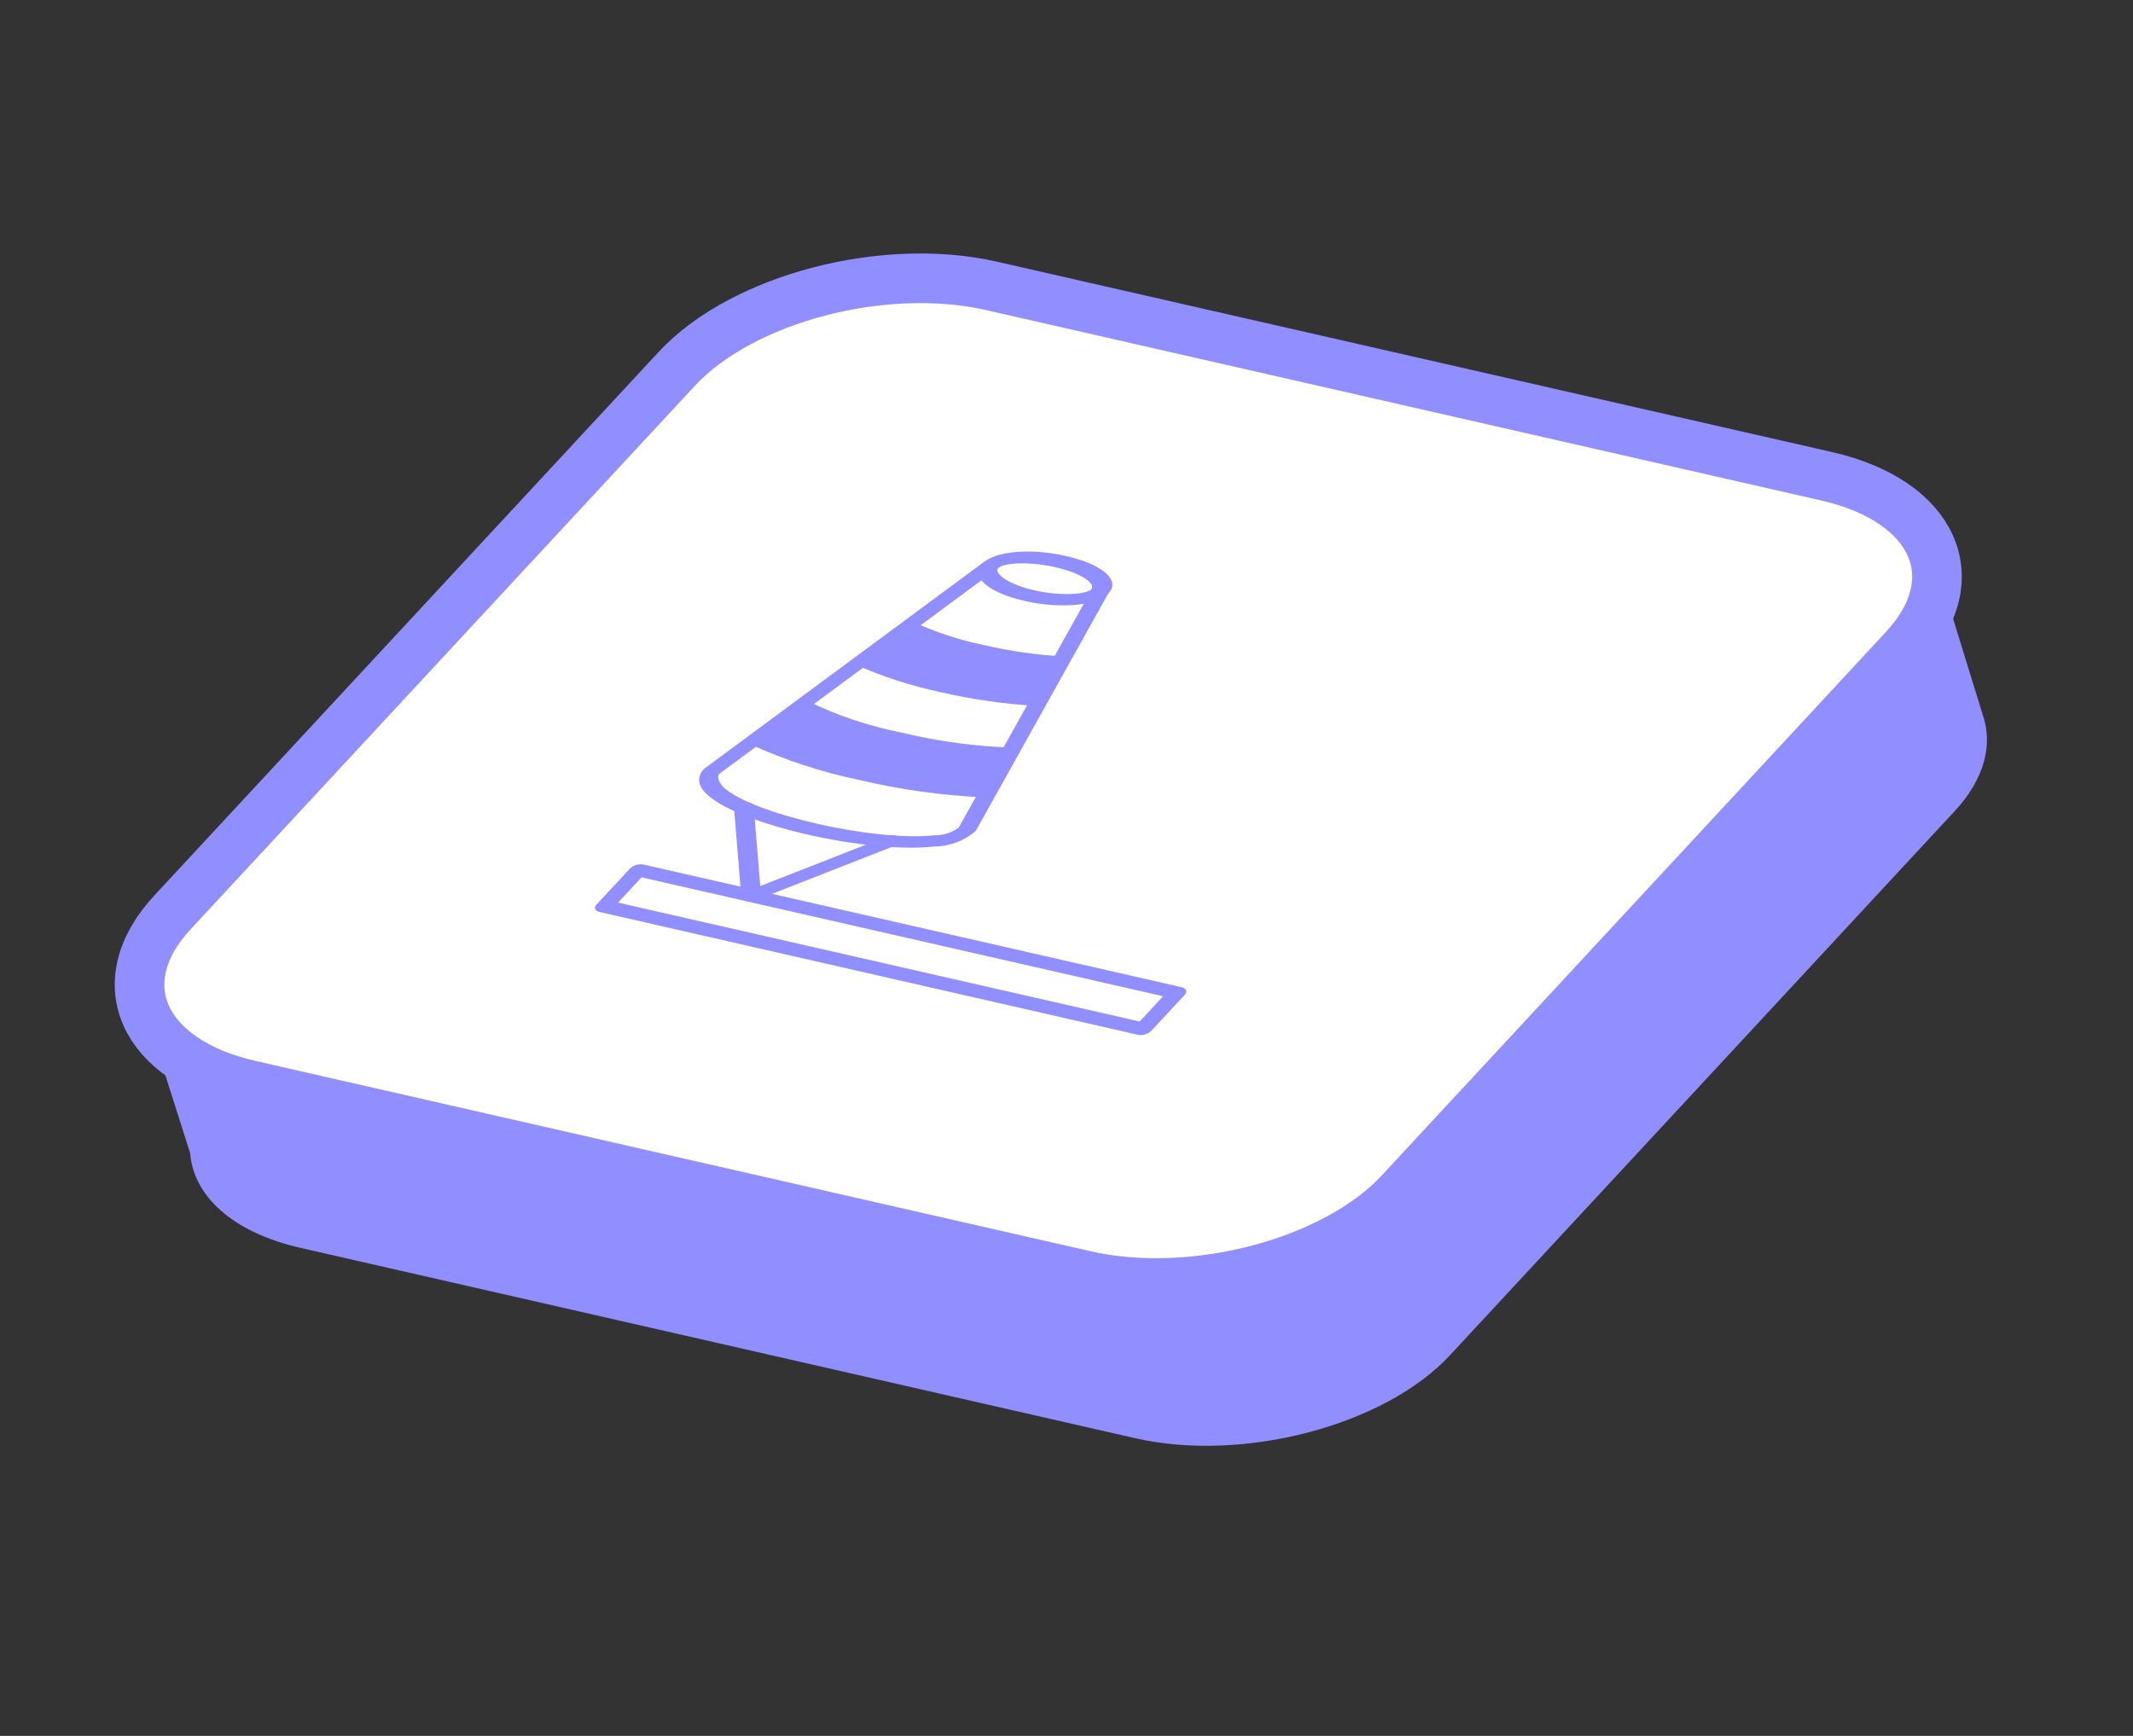 <svg width="86" height="70" viewBox="0 0 86 70" fill="none" xmlns="http://www.w3.org/2000/svg">
<rect x="0" y="0" width="86" height="70" fill="#333333" stroke="none"/>
<path d="M79.94 28.818L77.747 21.712L68.612 24.157L42.005 18.09C37.652 17.099 31.937 18.604 29.309 21.438L12.96 39.072L5.904 40.959L7.667 46.501C7.798 48.22 9.368 49.692 12.109 50.319L45.771 57.996C50.124 58.988 55.835 57.485 58.466 54.644L78.796 32.725C80.023 31.407 80.359 30.022 79.94 28.818Z" fill="#918EFF"/>
<path d="M76.771 26.164L56.441 48.083C53.808 50.919 48.099 52.426 43.745 51.43L10.084 43.758C5.735 42.765 4.322 39.632 6.949 36.797L27.284 14.877C29.912 12.042 35.626 10.533 39.98 11.529L73.636 19.203C77.99 20.195 79.403 23.328 76.771 26.164Z" fill="white" stroke="#918EFF" stroke-width="2" stroke-miterlimit="10"/>
<path d="M47.774 40.11L46.423 41.565C46.353 41.633 46.268 41.682 46.175 41.711C46.082 41.74 45.983 41.746 45.888 41.73L24.18 36.777C23.991 36.736 23.934 36.603 24.047 36.48L25.398 35.026C25.469 34.959 25.554 34.91 25.647 34.881C25.74 34.853 25.838 34.846 25.934 34.86L47.64 39.809C47.83 39.854 47.887 39.987 47.774 40.11ZM45.95 41.192L46.896 40.174L25.866 35.379L24.919 36.398L45.95 41.192Z" fill="#918EFF"/>
<path d="M39.371 33.478C38.907 33.896 38.305 34.13 37.68 34.135C34.959 34.43 29.813 33.258 28.508 32.037C28.028 31.594 28.176 31.232 28.382 31.007L39.624 22.696C39.768 22.603 39.943 22.567 40.112 22.598C40.352 22.653 40.347 22.872 40.138 22.984L29.003 31.204C28.905 31.323 28.954 31.515 29.17 31.745C30.328 32.824 35.251 33.946 37.665 33.683C38.018 33.692 38.364 33.585 38.651 33.379L43.955 23.886C43.98 23.733 44.304 23.587 44.542 23.638C44.699 23.672 44.772 23.774 44.708 23.887L39.364 33.47L39.371 33.478Z" fill="#918EFF"/>
<path d="M44.704 23.909C44.225 24.426 42.764 24.565 41.306 24.232C39.849 23.898 39.108 23.26 39.586 22.744C40.065 22.228 41.527 22.088 42.984 22.422C44.441 22.756 45.183 23.393 44.704 23.909ZM40.243 22.905C40.073 23.092 40.564 23.542 41.693 23.801C42.821 24.06 43.816 23.955 44 23.764C44.185 23.572 43.685 23.129 42.552 22.872C41.419 22.614 40.439 22.715 40.267 22.897L40.243 22.905Z" fill="#918EFF"/>
<path d="M40.849 30.148L39.726 32.155C38.003 32.081 36.291 31.844 34.613 31.445C33.092 31.129 31.611 30.64 30.2 29.989L32.541 28.26C33.757 28.855 35.045 29.287 36.373 29.547C37.84 29.901 39.341 30.103 40.849 30.148Z" fill="#918EFF"/>
<path d="M39.655 26.008C40.724 26.26 41.814 26.415 42.911 26.471L41.789 28.467C40.477 28.389 39.175 28.201 37.895 27.905C36.732 27.657 35.597 27.289 34.51 26.807L36.838 25.087C37.739 25.5 38.684 25.809 39.655 26.008Z" fill="#918EFF"/>
<path d="M36.247 33.997C36.198 34.046 36.139 34.084 36.073 34.107L30.454 36.309C30.335 36.356 30.205 36.367 30.08 36.341C29.968 36.313 29.897 36.252 29.889 36.177L29.6 32.634C29.588 32.513 29.761 32.382 29.979 32.351C30.198 32.32 30.381 32.393 30.39 32.52L30.653 35.728L35.746 33.736C35.83 33.692 35.924 33.672 36.018 33.68C36.113 33.688 36.203 33.722 36.278 33.779C36.291 33.796 36.3 33.814 36.305 33.834C36.31 33.854 36.311 33.874 36.308 33.895C36.305 33.915 36.298 33.934 36.288 33.952C36.277 33.969 36.263 33.985 36.247 33.997Z" fill="#918EFF"/>
</svg>
